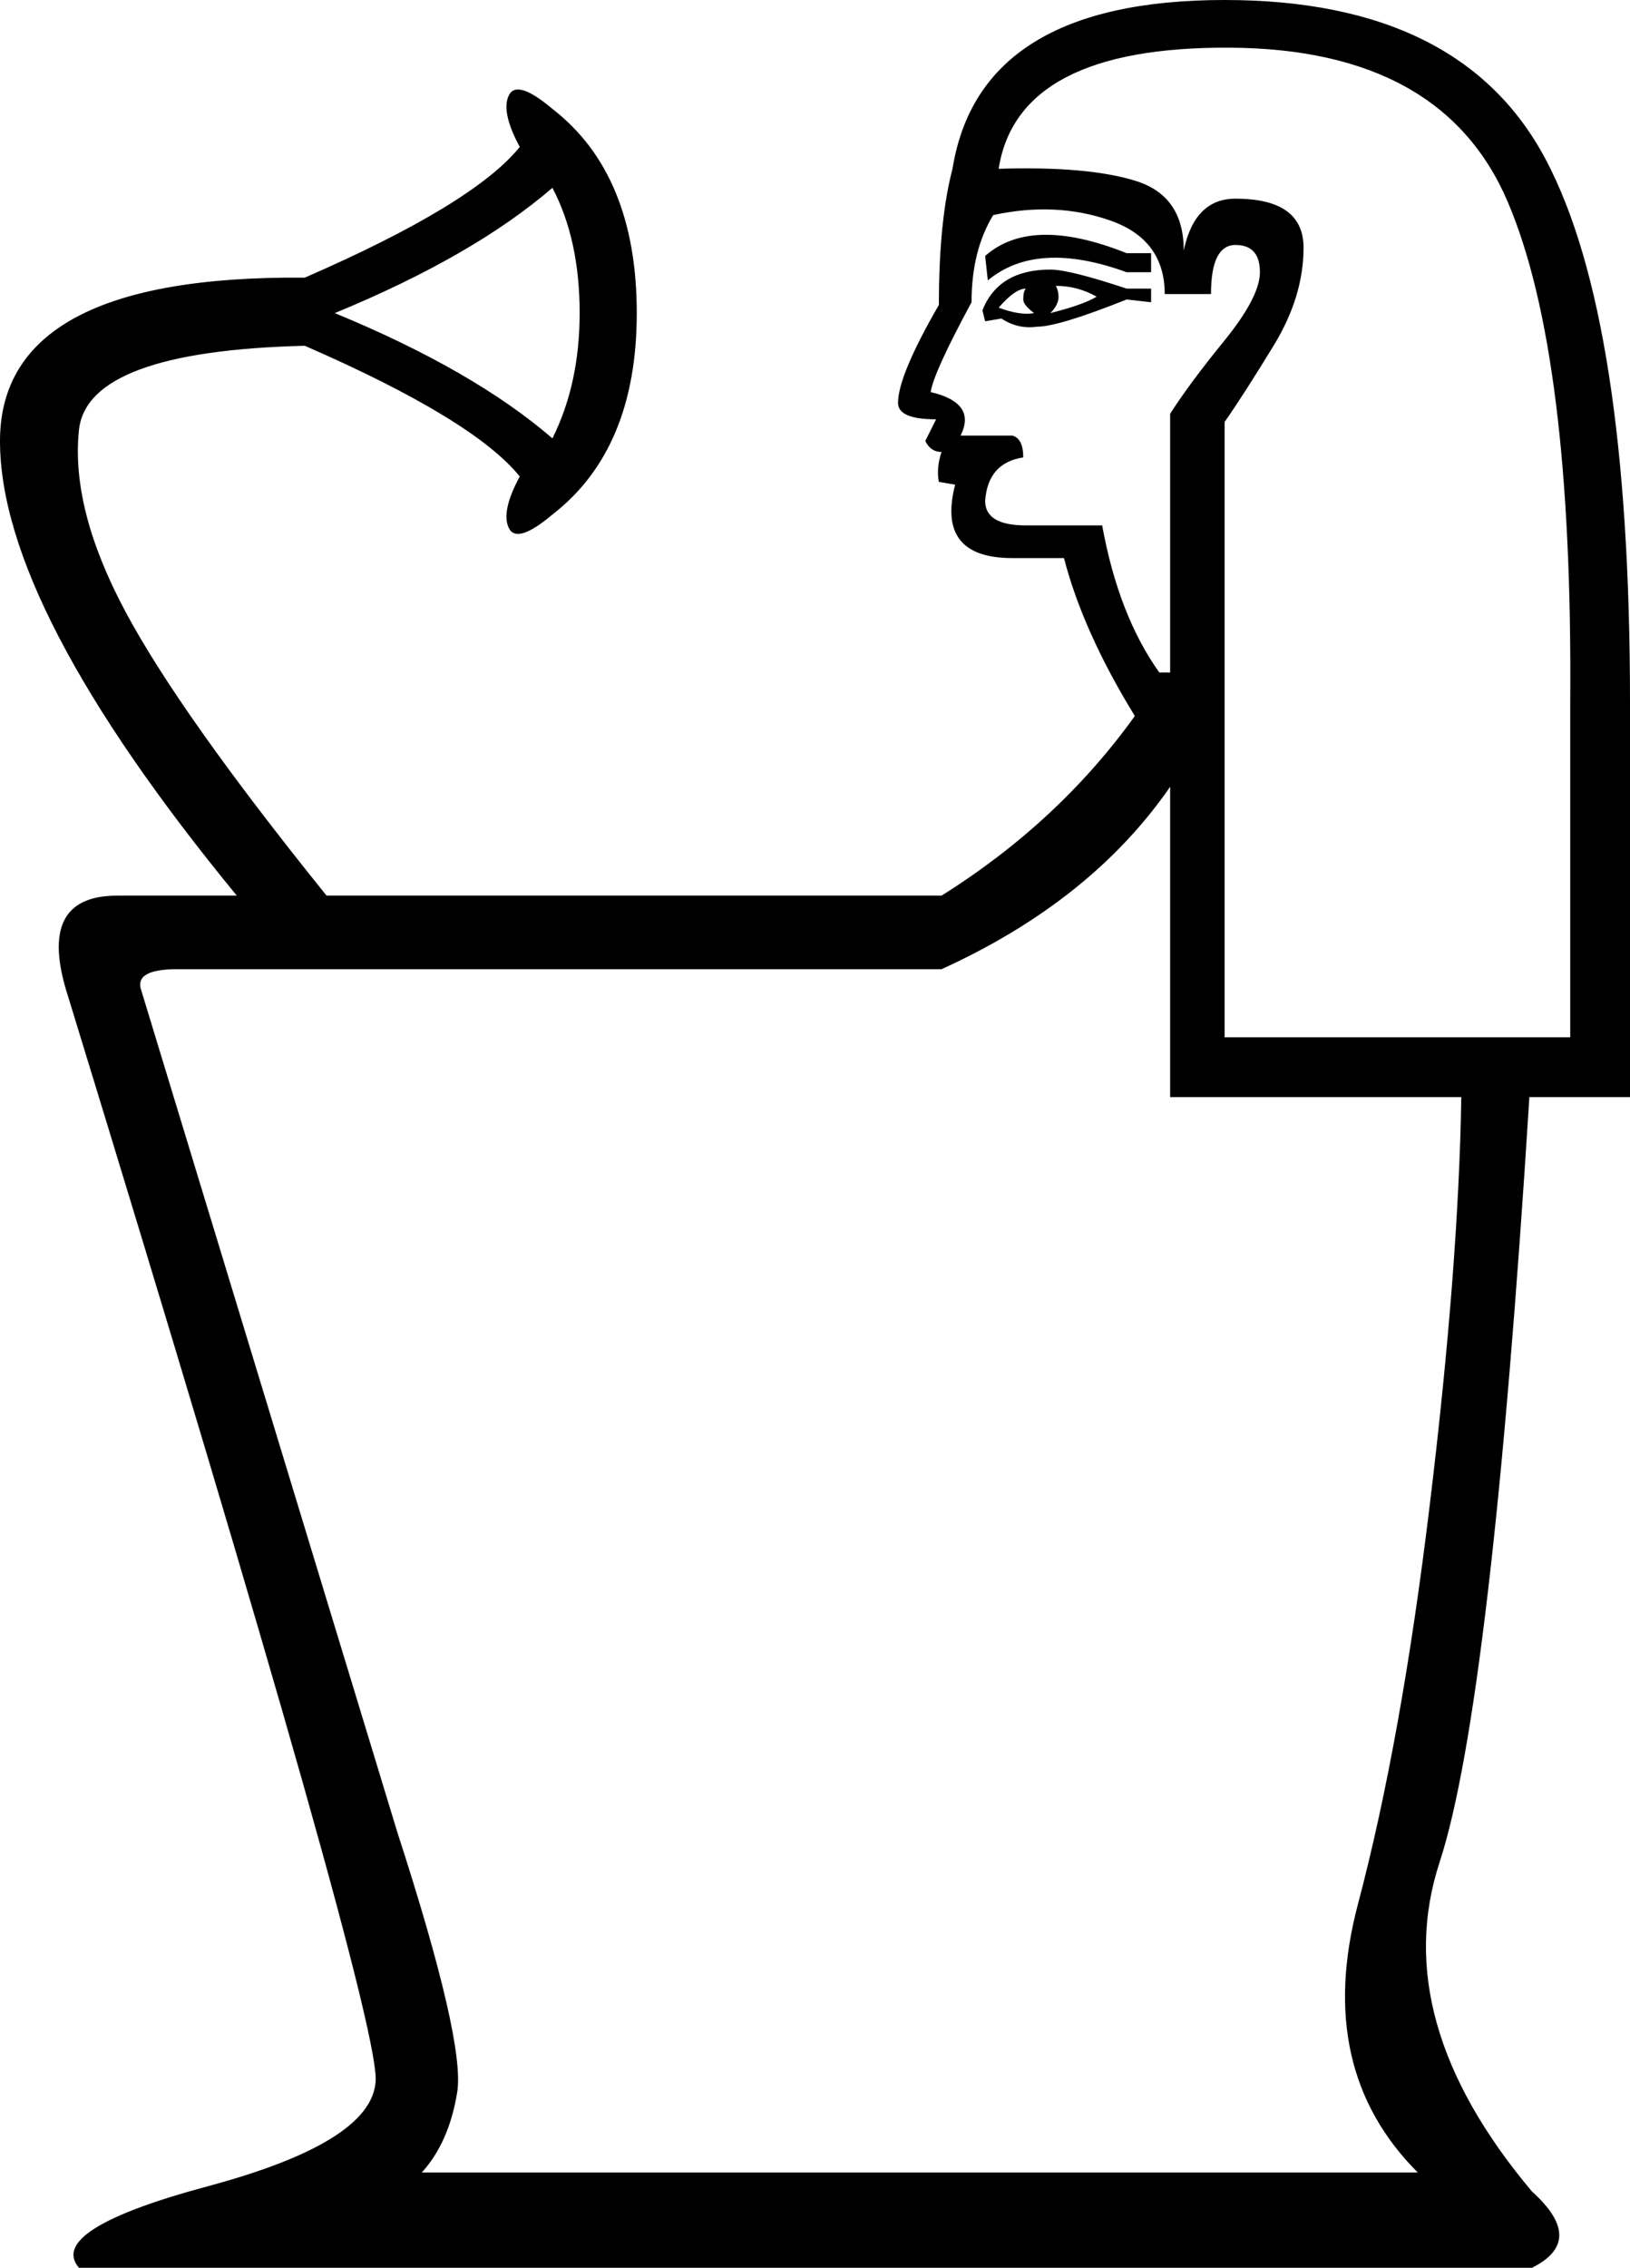<?xml version='1.0' encoding ='UTF-8' standalone='yes'?>
<svg width='12.927' height='17.977' xmlns:inkscape='http://www.inkscape.org/namespaces/inkscape'>
<path style='fill:#000000; stroke:none' d=' M 9.28 8.697  L 9.28 6.237  Q 8.654 7.143 7.467 7.683  L 1.403 7.683  Q 1.057 7.683 1.122 7.856  L 3.151 14.524  Q 3.69 16.186 3.626 16.585  Q 3.561 16.985 3.345 17.222  L 11.244 17.222  Q 10.424 16.402 10.769 15.096  Q 11.115 13.791 11.341 11.913  Q 11.568 10.035 11.589 8.697  L 9.28 8.697  Z  M 9.194 5.331  L 9.28 5.331  L 9.28 3.28  Q 9.431 3.043 9.712 2.698  Q 9.992 2.352 9.992 2.158  Q 9.992 1.942 9.798 1.942  Q 9.604 1.942 9.604 2.331  L 9.237 2.331  Q 9.237 1.899 8.805 1.748  Q 8.374 1.597 7.877 1.705  Q 7.705 1.986 7.705 2.396  Q 7.402 2.957 7.381 3.108  Q 7.748 3.194 7.618 3.453  L 8.028 3.453  Q 8.115 3.475 8.115 3.626  Q 7.834 3.669 7.813 3.971  Q 7.813 4.165 8.136 4.165  L 8.741 4.165  Q 8.87 4.877 9.194 5.331  Z  M 9.129 2.007  L 9.129 2.158  L 8.935 2.158  Q 8.223 1.899 7.834 2.223  L 7.813 2.029  Q 8.179 1.705 8.935 2.007  L 9.129 2.007  Z  M 9.129 2.288  L 9.129 2.396  L 8.935 2.374  Q 8.395 2.59 8.223 2.59  Q 8.072 2.611 7.942 2.525  L 7.813 2.547  L 7.791 2.46  Q 7.92 2.137 8.33 2.137  Q 8.482 2.137 8.935 2.288  L 9.129 2.288  Z  M 8.697 2.352  Q 8.546 2.266 8.374 2.266  Q 8.395 2.309 8.395 2.352  Q 8.395 2.417 8.33 2.482  Q 8.589 2.417 8.697 2.352  Z  M 8.136 2.288  Q 8.05 2.288 7.92 2.439  Q 8.093 2.503 8.201 2.482  Q 8.115 2.417 8.115 2.374  Q 8.115 2.309 8.136 2.288  Z  M 12.453 5.568  Q 12.474 2.806 11.956 1.597  Q 11.438 0.388 9.755 0.378  Q 8.072 0.367 7.92 1.338  Q 8.633 1.316 9.01 1.435  Q 9.388 1.554 9.388 1.986  Q 9.474 1.575 9.798 1.575  Q 10.338 1.575 10.338 1.964  Q 10.338 2.352 10.1 2.741  Q 9.863 3.129 9.712 3.345  L 9.712 8.223  L 12.453 8.223  L 12.453 5.568  Z  M 2.655 2.482  Q 3.755 2.935 4.381 3.475  Q 4.597 3.043 4.597 2.482  Q 4.597 1.899 4.381 1.489  Q 3.755 2.029 2.655 2.482  Z  M 1.878 7.1  Q 0 4.813 0 3.496  Q 0 2.18 2.417 2.201  L 2.417 2.201  Q 3.755 1.619 4.122 1.165  Q 3.971 0.885 4.036 0.755  Q 4.1 0.626 4.381 0.863  Q 5.05 1.381 5.05 2.482  Q 5.05 3.561 4.381 4.079  Q 4.1 4.316 4.036 4.187  Q 3.971 4.057 4.122 3.777  Q 3.755 3.324 2.417 2.741  Q 0.691 2.784 0.626 3.41  Q 0.561 4.036 0.993 4.845  Q 1.424 5.654 2.59 7.1  L 7.467 7.1  Q 8.395 6.518 9 5.676  Q 8.589 5.007 8.438 4.424  L 8.028 4.424  Q 7.424 4.424 7.575 3.842  L 7.446 3.82  Q 7.424 3.712 7.467 3.583  Q 7.381 3.583 7.338 3.496  L 7.424 3.324  Q 7.122 3.324 7.122 3.194  Q 7.122 2.978 7.446 2.417  Q 7.446 1.748 7.554 1.338  Q 7.769 0 9.712 0  Q 11.589 0 12.258 1.263  Q 12.927 2.525 12.927 5.568  L 12.927 8.697  L 12.129 8.697  Q 11.827 13.51 11.417 14.762  Q 11.007 16.014 12.15 17.373  Q 12.582 17.762 12.15 17.977  L 0.626 17.977  Q 0.367 17.675 1.651 17.33  Q 2.935 16.985 2.978 16.51  Q 3.043 16.057 0.54 7.899  Q 0.281 7.1 0.928 7.1  L 1.878 7.1  Z '/></svg>
